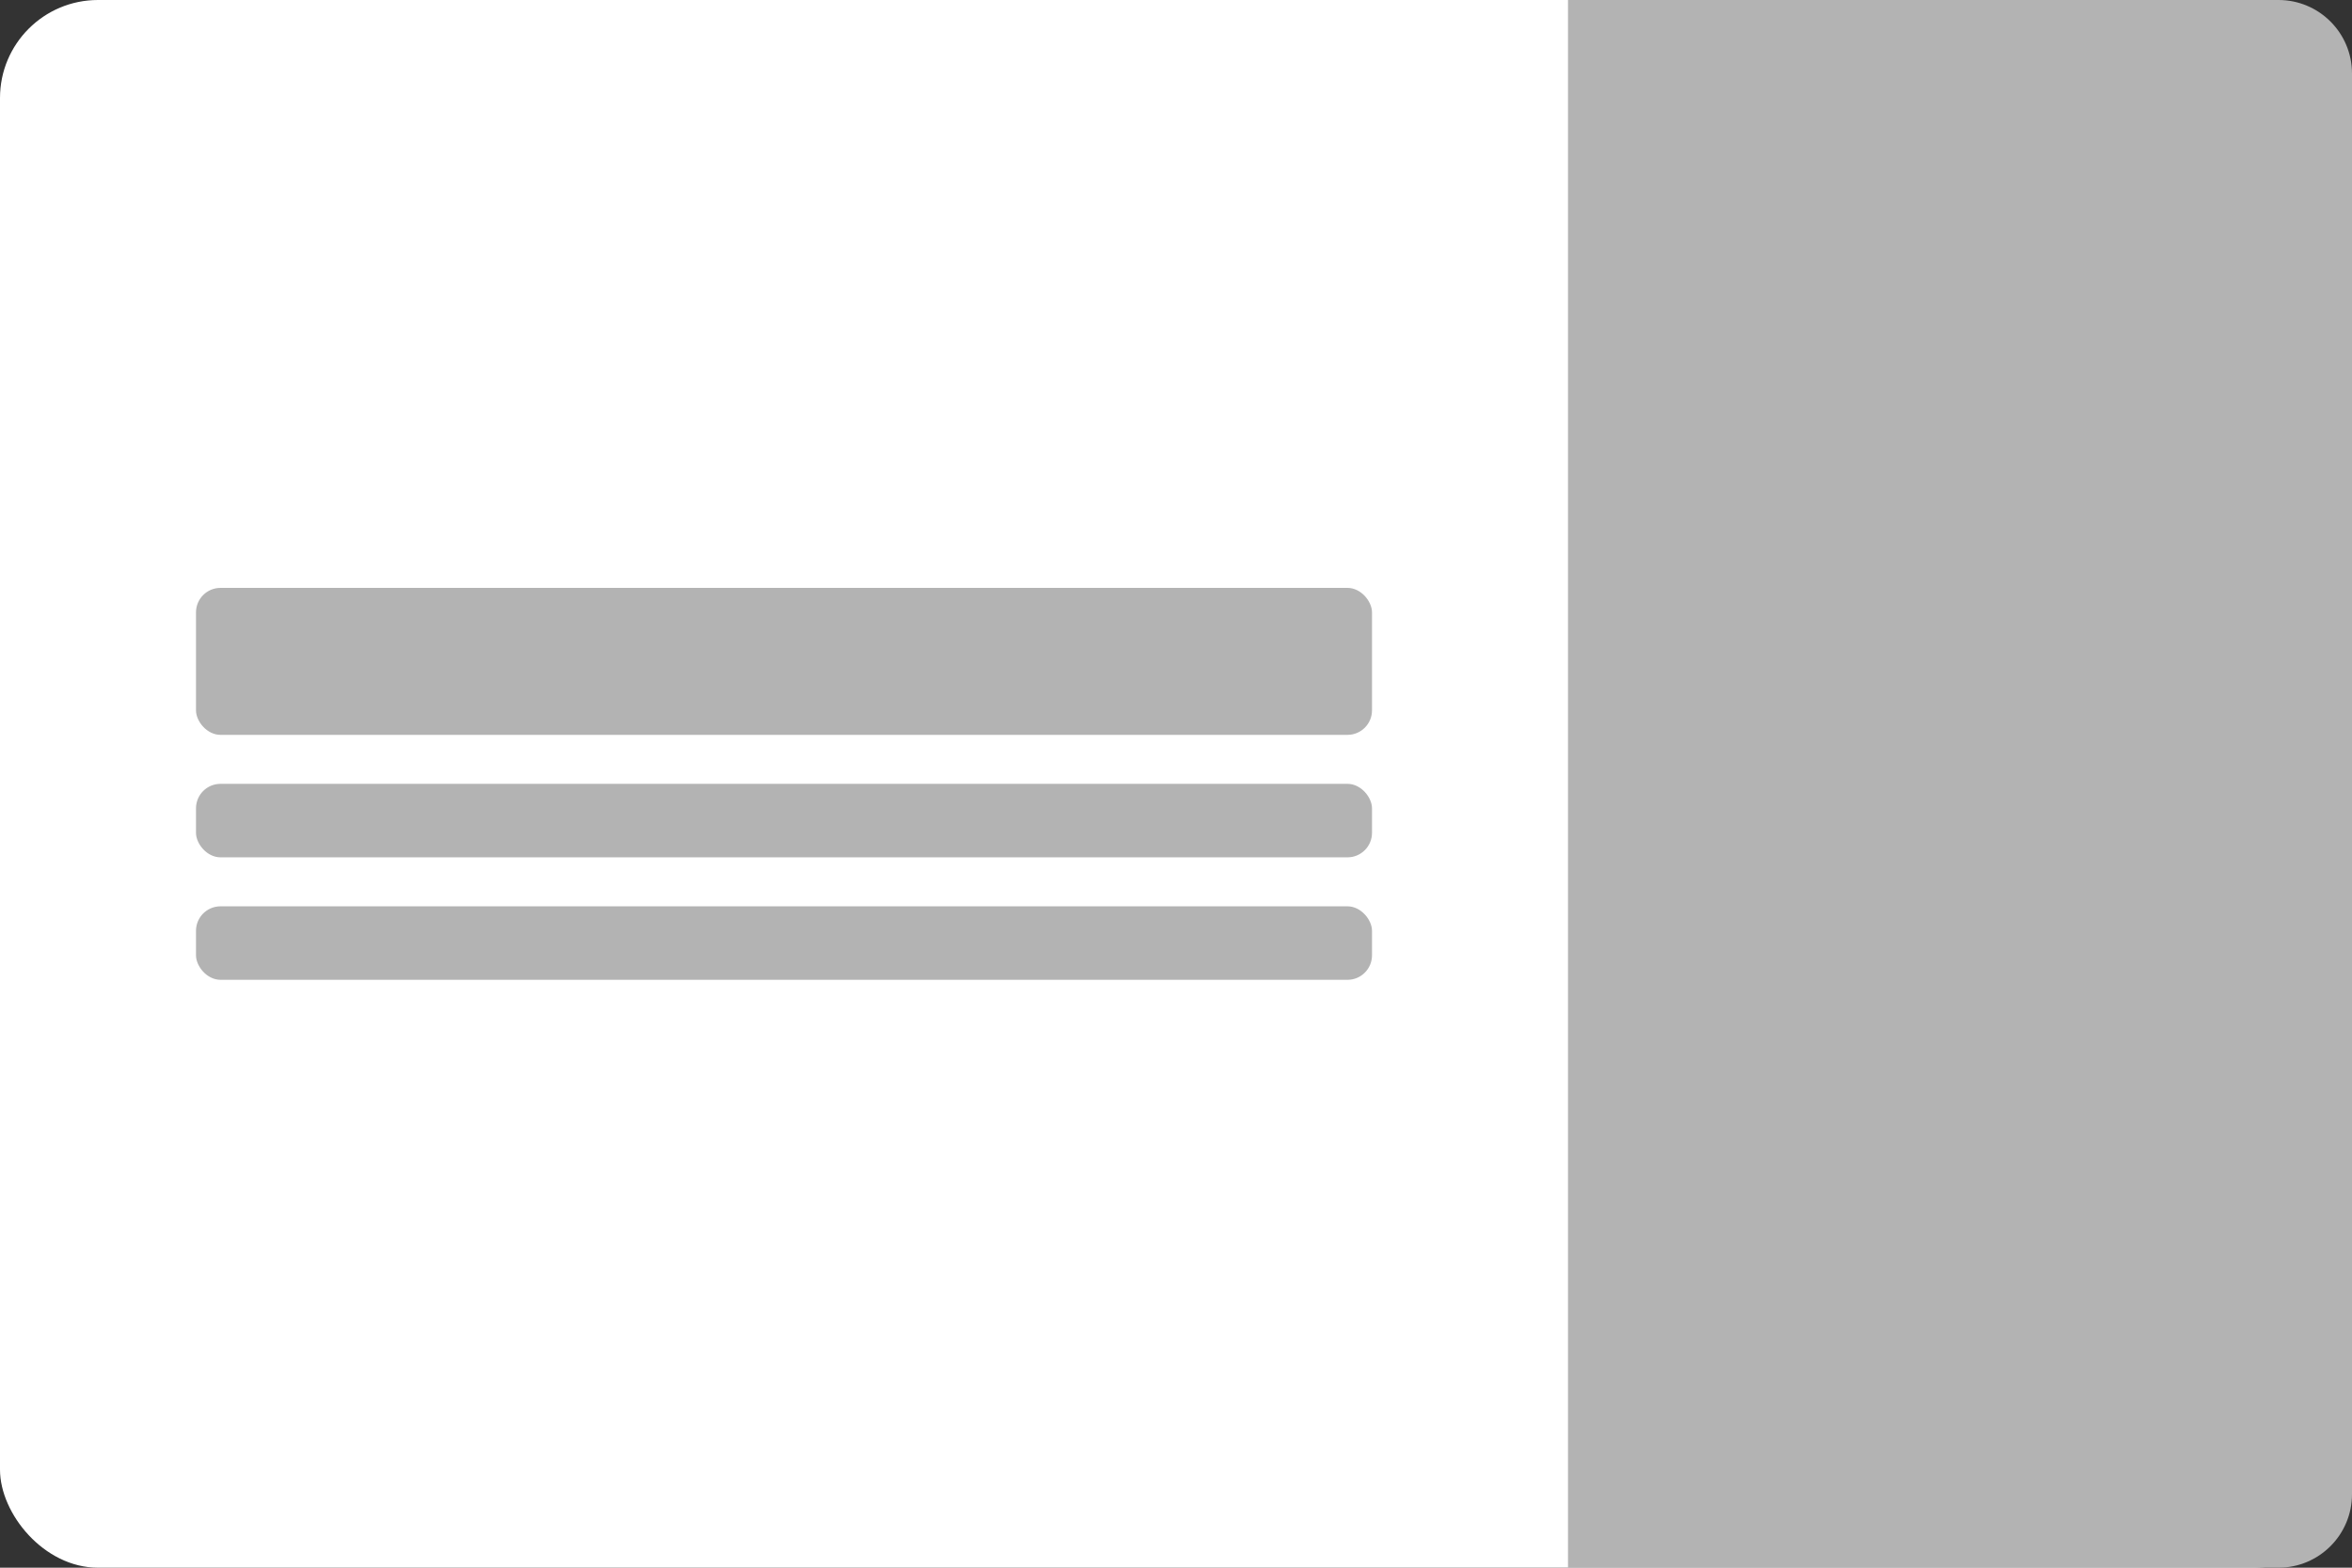 <svg width="96" height="64" viewBox="0 0 96 64" fill="none" xmlns="http://www.w3.org/2000/svg">
<rect x="0" y="0" width="96" height="64" fill="#333333" stroke="none"/>
<rect width="96" height="64" rx="4" fill="white"/>
<rect x="8" y="24" width="48" height="6" rx="1" fill="#B3B3B3"/>
<path d="M64 0H93C94.657 0 96 1.343 96 3V61C96 62.657 94.657 64 93 64H64V0Z" fill="#B3B3B3"/>
<rect x="8" y="32" width="48" height="3" rx="1" fill="#B3B3B3"/>
<rect x="8" y="37" width="48" height="3" rx="1" fill="#B3B3B3"/>
</svg>
